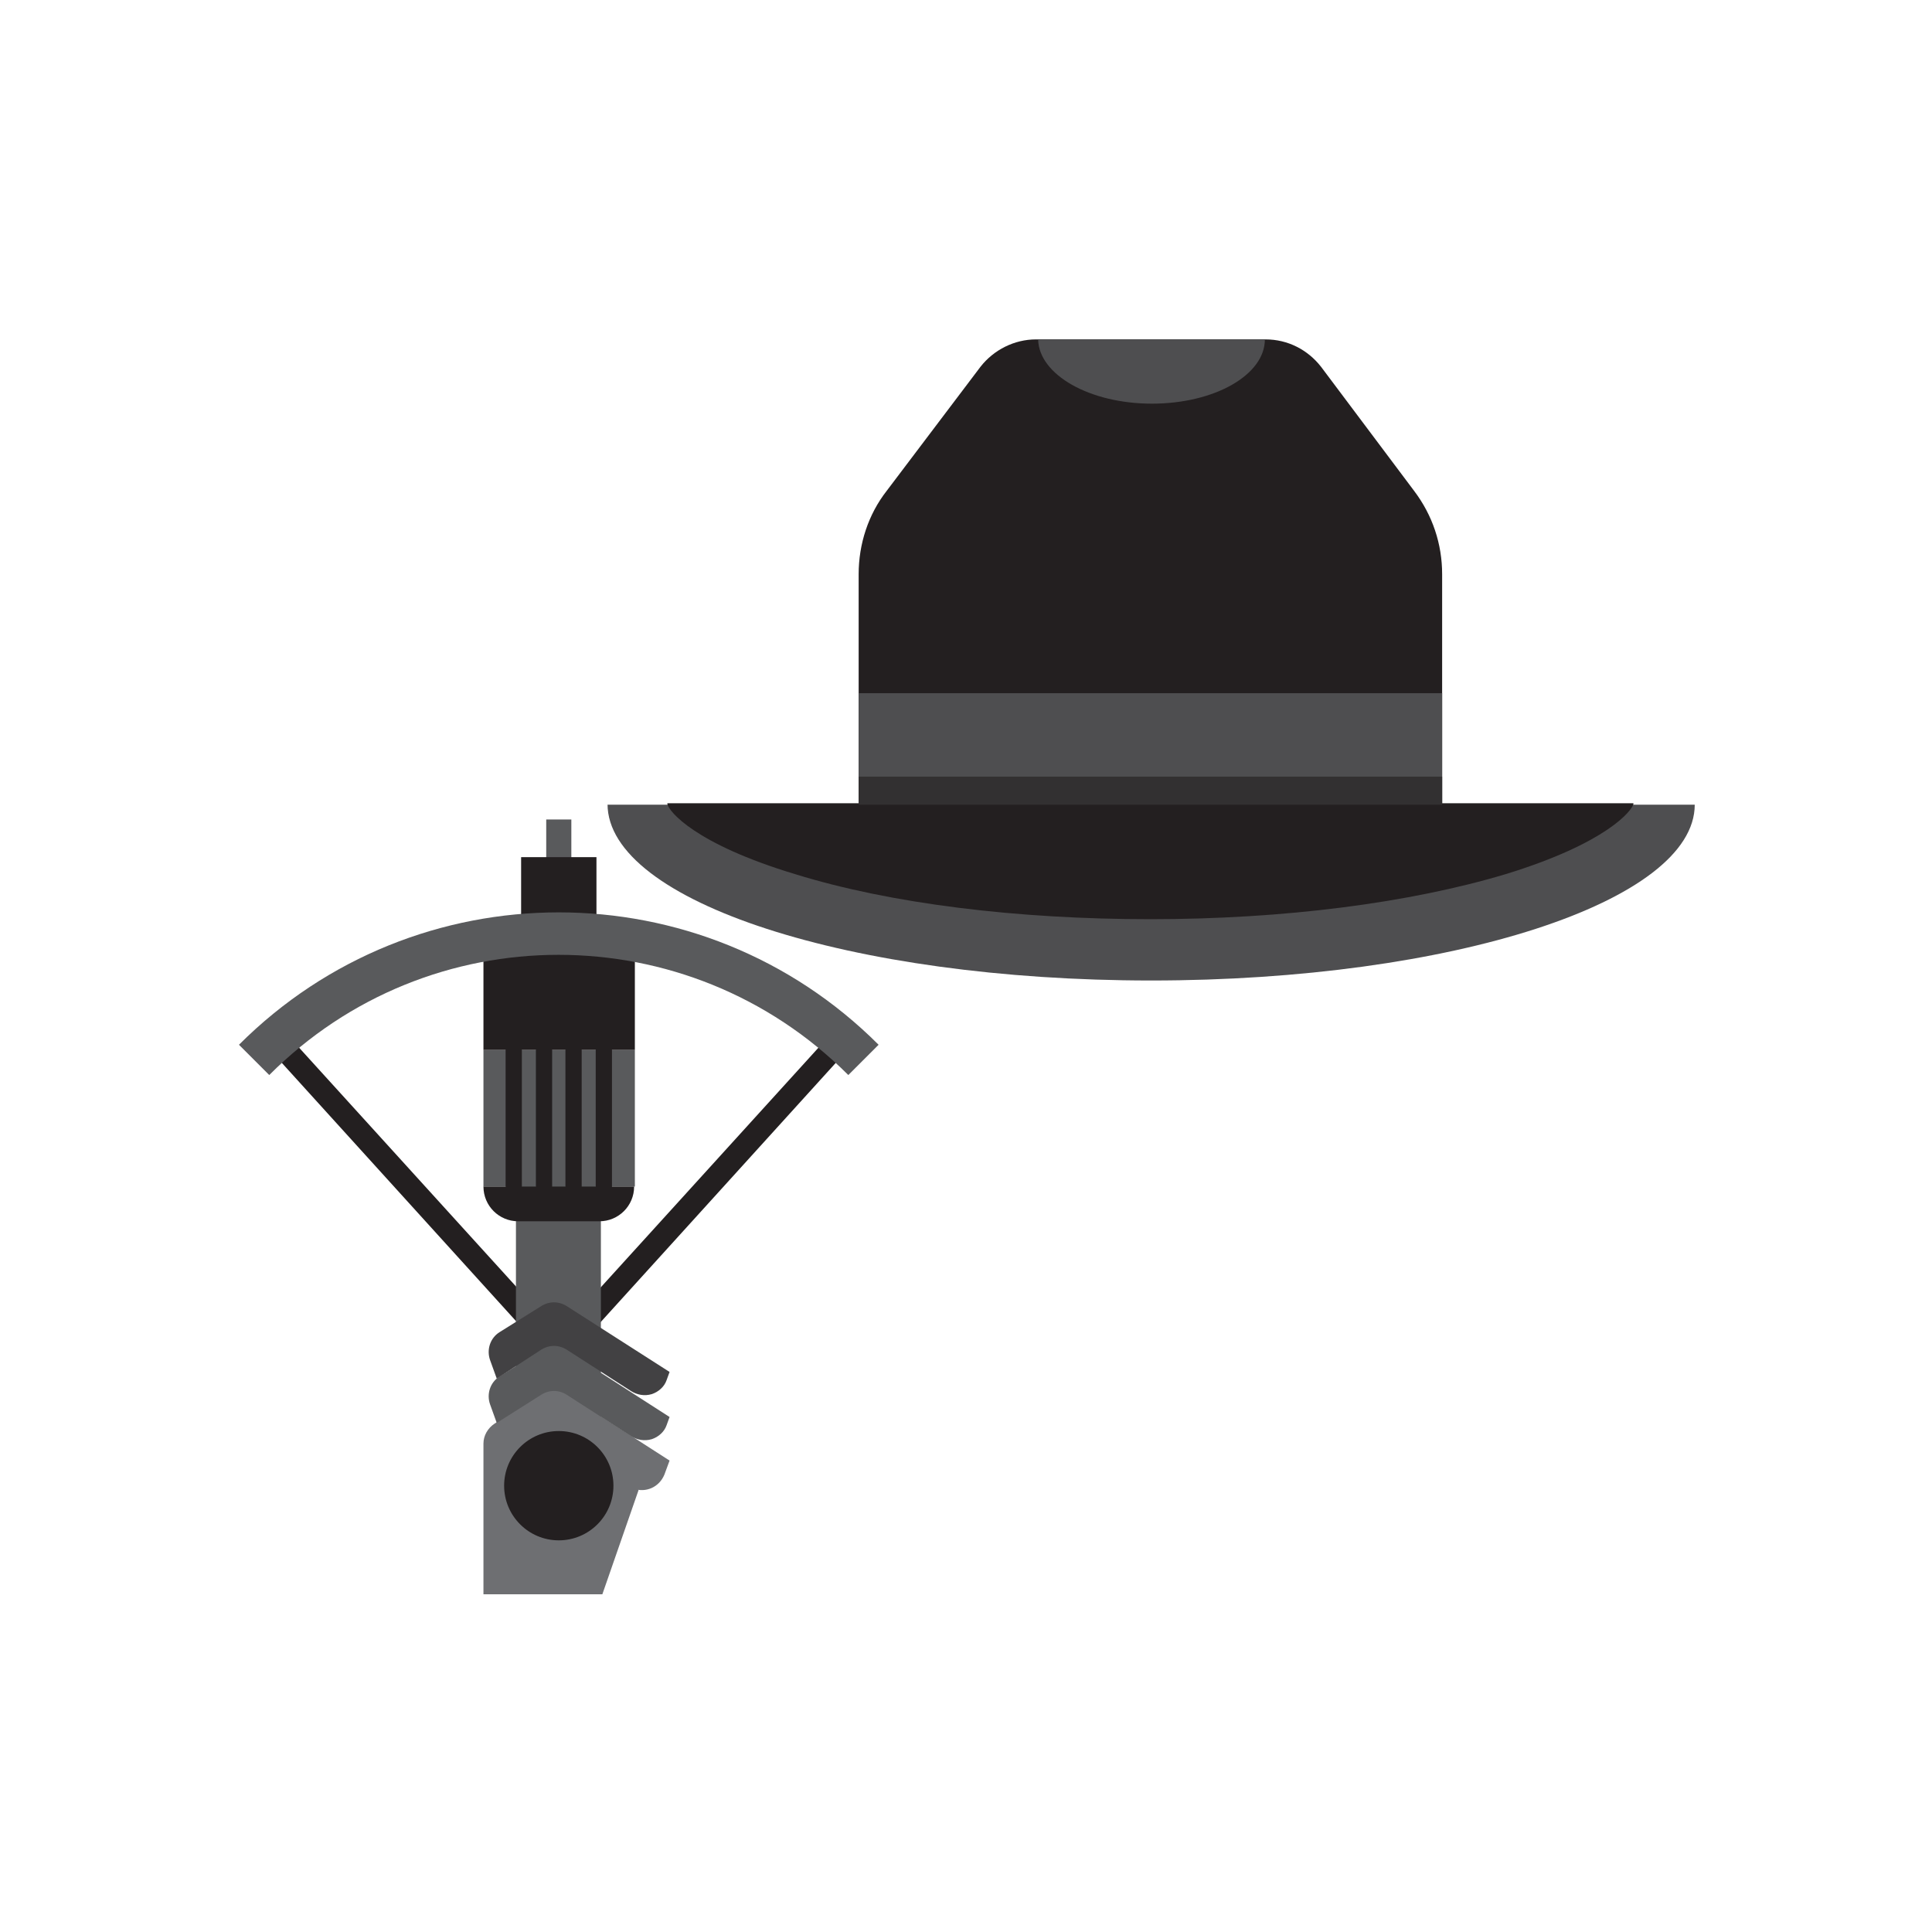 <svg enable-background="new 0 0 200 200" version="1.1" viewBox="0 0 192 192" xml:space="preserve" xmlns="http://www.w3.org/2000/svg" width="192" height="192"><g transform="rotate(0 3.14 2.18) translate(23.162 32.335) scale(0.734)"><path d="m147.3 5.6c-1.8-2.3-4.5-3.7-7.5-3.7h-31.1c-2.9 0-5.7 1.4-7.5 3.7l-12.7 16.8c-2.5 3.2-3.8 7.2-3.8 11.3v31.1h79v-31.1c0-4.1-1.3-8-3.8-11.3l-12.6-16.8z" fill="#231F20"></path><path d="m124.4 10.6c8.5 0 15.3-3.9 15.3-8.7h-30.7c0.1 4.8 7 8.7 15.4 8.7z" fill="#4E4E50"></path><rect x="84.7" y="49.8" width="79" height="15" fill="#4E4E50"></rect><path d="m50.7 64.8c0 13.2 32.9 23.9 73.6 23.9s73.6-10.7 73.6-23.8h-147.2z" fill="#4E4E50"></path><path d="m58.8 64.8c0.2 1 3.7 5.4 17.3 9.5 12.9 4 30 6.1 48.1 6.1s35.1-2.2 48.1-6.1c13.7-4.2 17.1-8.6 17.3-9.5v-0.1h-130.8z" fill="#231F20"></path><rect x="84.7" y="61.1" width="79" height="3.8" fill="#323031"></rect><rect x="42.4" y="66.9" width="3.4" height="8.3" fill="#595A5C"></rect><polygon points="44.1 141.2 5.1 98.2 7.4 96.1 44.1 136.5 80.8 96.1 83.1 98.2" fill="#231F20"></polygon><rect x="39" y="72" width="10.2" height="15.1" fill="#231F20"></rect><rect x="38.3" y="113.1" width="11.5" height="43.9" fill="#595A5C"></rect><rect x="33.9" y="98.1" width="20.5" height="18.5" fill="#595A5C"></rect><g fill="#231F20"><path d="m54.3 116.6c0 2.6-2.1 4.7-4.7 4.7h-11c-2.6 0-4.7-2.1-4.7-4.7h20.4z"></path><rect x="33.9" y="83.4" width="20.5" height="14.7"></rect><path d="m38 117.6c-0.6 0-1.1-0.5-1.1-1.1v-18.4c0-0.6 0.5-1.1 1.1-1.1s1.1 0.5 1.1 1.1v18.5c-0.1 0.6-0.5 1-1.1 1z"></path><path d="m42.1 117.6c-0.6 0-1.1-0.5-1.1-1.1v-18.4c0-0.6 0.5-1.1 1.1-1.1s1.1 0.5 1.1 1.1v18.5c-0.1 0.6-0.6 1-1.1 1z"></path><path d="m46.1 117.6c-0.6 0-1.1-0.5-1.1-1.1v-18.4c0-0.6 0.5-1.1 1.1-1.1s1.1 0.5 1.1 1.1v18.5c0 0.6-0.5 1-1.1 1z"></path><path d="m50.2 117.6c-0.6 0-1.1-0.5-1.1-1.1v-18.4c0-0.6 0.5-1.1 1.1-1.1s1.1 0.5 1.1 1.1v18.5c0 0.6-0.5 1-1.1 1z"></path></g><path d="m43.4 151.5 10.8 6c1.7 0.6 3.5-0.2 4.2-1.9l0.7-1.9-15.7-10.1-8 5.1c-0.9 0.6-1.5 1.6-1.5 2.7v20.4h16.1l4.9-14.1" fill="#6E6F72"></path><path d="m41.7 144.8c1.1-0.7 2.4-0.7 3.5 0l8.7 5.6c0.8 0.5 1.8 0.7 2.8 0.4 0.9-0.3 1.7-1 2-1.9l0.4-1.1-15.7-10.1-7.3 4.6c-1.3 0.8-1.8 2.4-1.3 3.8l0.9 2.5 6-3.8z" fill="#595A5C"></path><path d="m41.7 138.7c1.1-0.7 2.4-0.7 3.5 0l8.7 5.6c0.8 0.5 1.8 0.7 2.8 0.4 0.9-0.3 1.7-1 2-1.9l0.4-1.1-13.9-8.9c-1.1-0.7-2.4-0.7-3.5 0l-5.6 3.5c-1.3 0.8-1.8 2.4-1.3 3.8l0.9 2.5 6-3.9z" fill="#424143"></path><circle cx="44.1" cy="157.1" r="7.4" fill="#231F20"></circle><path d="m83.3 101.5c-21.7-21.7-56.8-21.7-78.4 0l-4.1-4.1c23.9-23.9 62.7-23.9 86.6 0l-4.1 4.1z" fill="#595A5C"></path></g></svg>